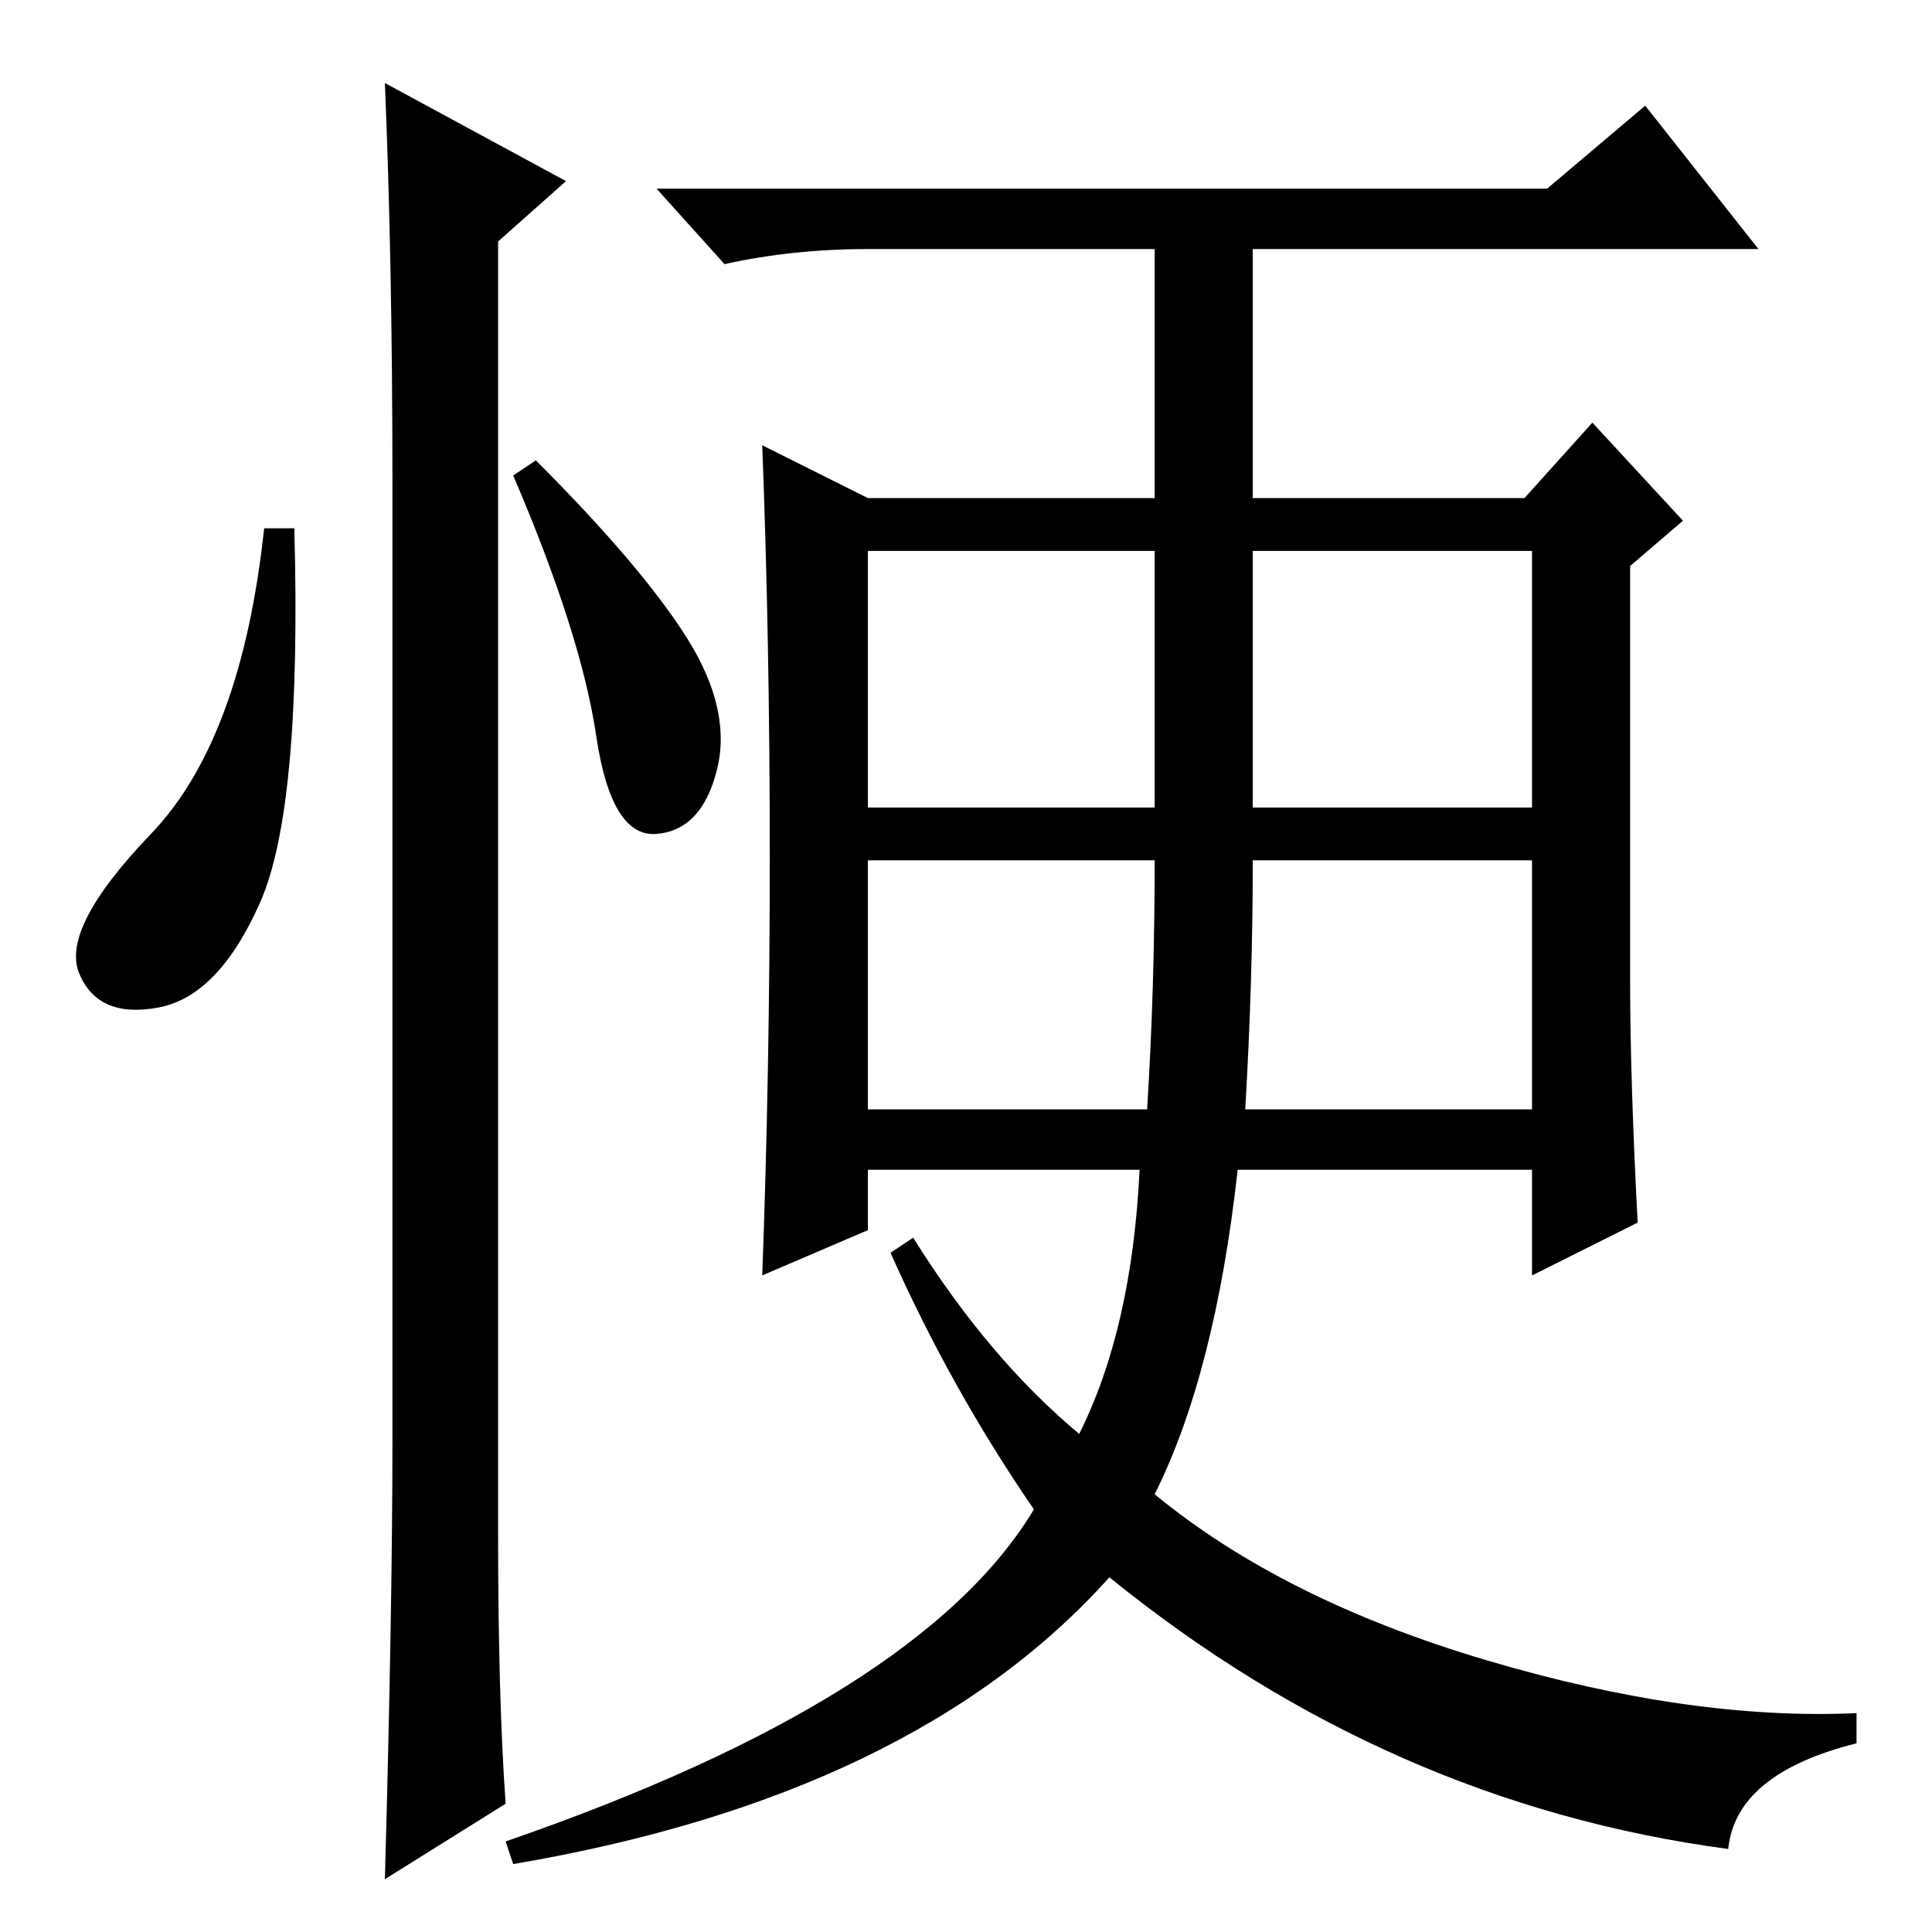 <?xml version="1.0" standalone="no"?>
<!DOCTYPE svg PUBLIC "-//W3C//DTD SVG 1.1//EN" "http://www.w3.org/Graphics/SVG/1.1/DTD/svg11.dtd" >
<svg xmlns="http://www.w3.org/2000/svg" xmlns:xlink="http://www.w3.org/1999/xlink" version="1.1" viewBox="0 -36 256 256">
  <g transform="matrix(1 0 0 -1 0 220)">
   <path fill="currentColor"
d="M165 109h38v33h-37q0 -16 -1 -33zM102 142.5q0 28.5 -1 54.5l14 -7h38v33h-38q-10 0 -19 -2l-9 10h118l13 11l15 -19h-67v-33h36l9 10l12 -13l-7 -6v-55q0 -13 1 -32l-14 -7v14h-39q-3 -27 -11 -43q17 -14 44 -22t49 -7v-4q-16 -4 -17 -14q-45 6 -82 36q-26 -29 -79 -38
l-1 3q55 19 70 44q-11 16 -19 34l3 2q10 -16 22 -26q7 14 8 35h-36v-8l-14 -6q1 27 1 55.5zM115 149h38v34h-38v-34zM115 109h37q1 16 1 33h-38v-33zM166 149h37v34h-37v-34zM34.5 136.5q-5.5 -12.5 -13.5 -14t-10.5 4.5t9.5 18.5t15 40.5h4q1 -37 -4.5 -49.5zM51 245
l24 -13l-9 -8v-171q0 -22 1 -36l-16 -10q1 36 1 58v127q0 29 -1 53zM91 171.5q6 -9.5 4 -17.5t-8 -8.5t-8 13t-11 34.5l3 2q14 -14 20 -23.5z" />
  </g>

</svg>
